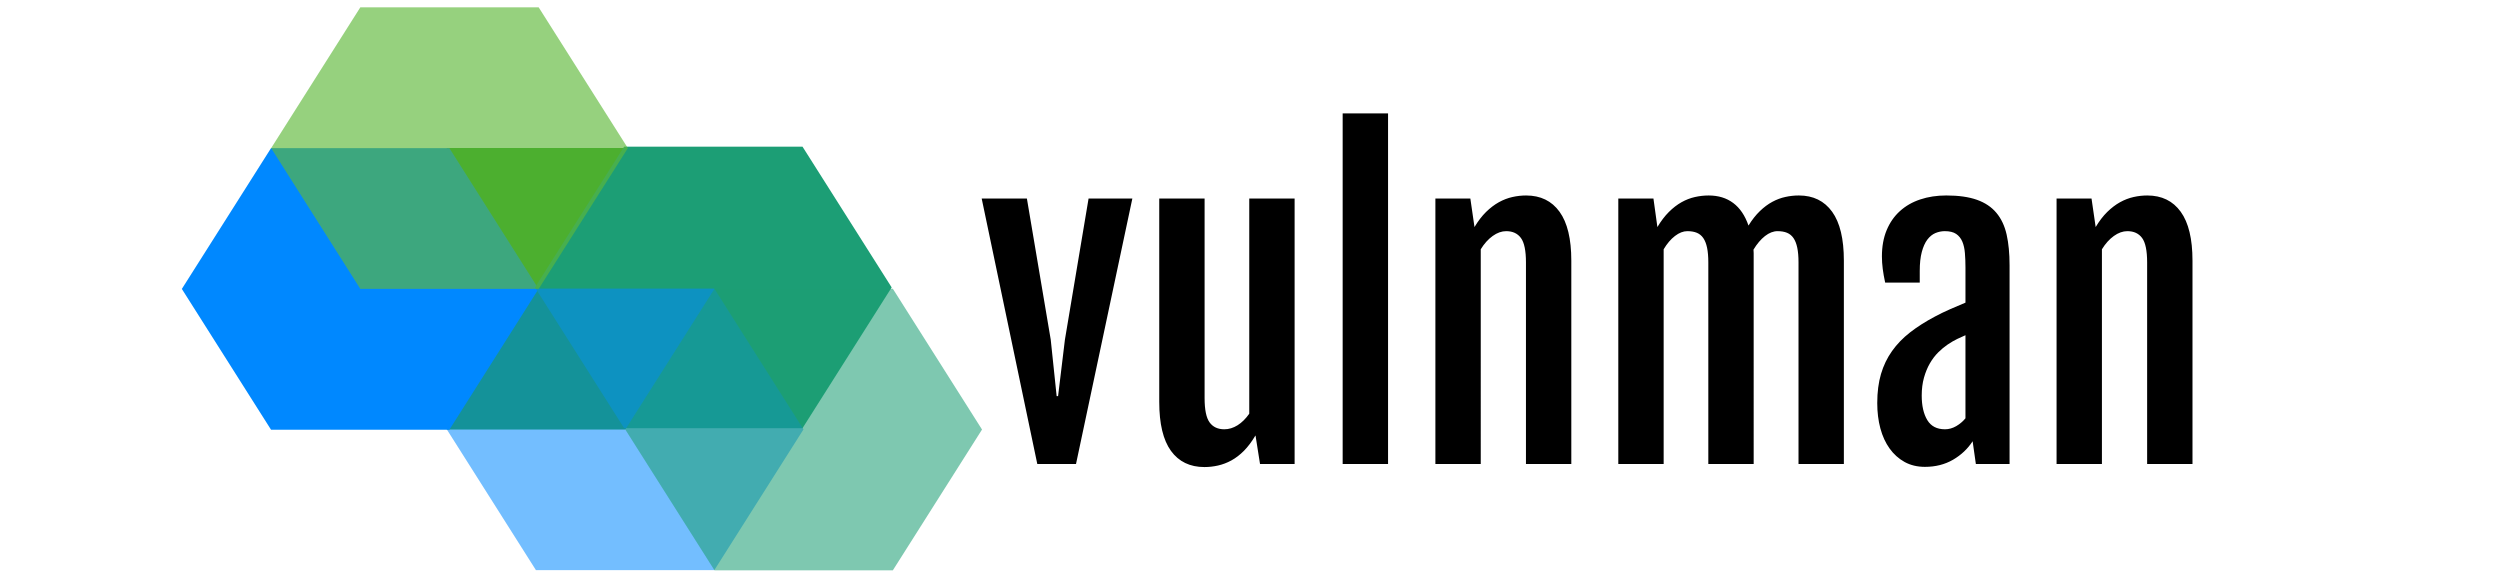 <?xml version="1.0" encoding="UTF-8" standalone="no"?>
<svg
   style="overflow:visible;opacity:1"
   id="__tmb-270"
   viewBox="0 0 519 119"
   version="1.1"
   sodipodi:docname="logo-with-text.svg"
   width="519"
   height="119"
   inkscape:version="1.2.1 (9c6d41e410, 2022-07-14)"
   xmlns:inkscape="http://www.inkscape.org/namespaces/inkscape"
   xmlns:sodipodi="http://sodipodi.sourceforge.net/DTD/sodipodi-0.dtd"
   xmlns="http://www.w3.org/2000/svg"
   xmlns:svg="http://www.w3.org/2000/svg">
  <defs
     id="defs27" />
  <sodipodi:namedview
     id="namedview25"
     pagecolor="#ffffff"
     bordercolor="#000000"
     borderopacity="0.25"
     inkscape:showpageshadow="2"
     inkscape:pageopacity="0.0"
     inkscape:pagecheckerboard="0"
     inkscape:deskcolor="#d1d1d1"
     showgrid="false"
     inkscape:zoom="2.8284271"
     inkscape:cx="211.07137"
     inkscape:cy="98.464619"
     inkscape:window-width="2560"
     inkscape:window-height="1384"
     inkscape:window-x="1920"
     inkscape:window-y="19"
     inkscape:window-maximized="1"
     inkscape:current-layer="_ulBRnfcOj3VyDQUqUOEKd"
     showborder="false" />
  <rect
     x="0"
     y="0"
     width="512"
     height="512"
     fill="none"
     id="rect2" />
  <svg
     viewBox="0 0 512 512"
     data-svgdocument=""
     id="_ulBRnfcOj3VyDQUqUOEKd"
     class="fl-svgdocument"
     overflow="hidden"
     style="overflow:visible"
     version="1.1"
     width="100%"
     height="100%"
     transform="translate(3.5)">
    <rect
       fill="none"
       x="31.945"
       y="0"
       width="100%"
       height="100%"
       id="rect4" />
    <defs
       id="_FS__db40CzrMADV5NKuuW"
       transform="matrix(2.143, 0, 0, 2.143, -72.215, -24.324)">
      <linearGradient
         id="o_f0e2g634c_3810"
         x1="56.354"
         y1="37.106"
         x2="86.575"
         y2="37.106"
         gradientTransform="scale(1.075,0.931)"
         gradientUnits="userSpaceOnUse">
        <stop
           id="_Uf-Qhgm0orNVLQFkSeLAv"
           offset="0%"
           stop-color="rgb(0, 136, 255)"
           stop-opacity="0.55" />
        <stop
           id="_7xsj3EiEHsXRJ-gMIEYK9"
           offset="100%"
           stop-color="rgb(0, 136, 255)"
           stop-opacity="0.55" />
      </linearGradient>
      <linearGradient
         id="o_f0e2g634c_3811"
         x1="31.419"
         y1="20.484"
         x2="61.641"
         y2="20.484"
         gradientTransform="scale(1.075,0.931)"
         gradientUnits="userSpaceOnUse">
        <stop
           id="_Eqn2leSTavmwOdUcS5xzu"
           offset="0%"
           stop-color="rgb(28, 158, 117)"
           stop-opacity="0.57" />
        <stop
           id="_j6kfcS4pun-P6NaI_RbGY"
           offset="100%"
           stop-color="rgb(28, 158, 117)"
           stop-opacity="0.57" />
      </linearGradient>
      <linearGradient
         id="o_f0e2g634c_3812"
         x1="31.419"
         y1="86.973"
         x2="61.641"
         y2="86.973"
         gradientTransform="scale(1.075,0.931)"
         gradientUnits="userSpaceOnUse">
        <stop
           id="_504xnfF9aJ8B3Zmo2TlcK"
           offset="0%"
           stop-color="rgb(95, 184, 57)"
           stop-opacity="0.65" />
        <stop
           id="_OBCZye785zlBm9IH2IMZo"
           offset="100%"
           stop-color="rgb(95, 184, 57)"
           stop-opacity="0.65" />
      </linearGradient>
    </defs>
    <g
       id="g435"
       transform="matrix(2.076,0,0,1.892,-868.413,-33.162)">
      <polygon
         id="_Wwk3iq3G0ezD5GoNqFBJV"
         points="6.97,65.469 15.089,79.531 31.327,79.531 39.445,65.469 31.327,51.406 15.089,51.406 "
         fill="#2c9e1c"
         transform="matrix(4.726,0,0,4.726,117.565,-155.546)" />
      <polygon
         id="_0Su4OwRjujkSFmNRpIXq7"
         points="41.881,35.938 33.762,50 41.881,64.063 58.119,64.063 66.238,50 58.119,35.938 "
         fill="#0088ff"
         transform="matrix(4.726,0,0,4.726,-84.766,-82.372)" />
      <polygon
         id="_wIBIpgORDj0vjaTbXIjdQ"
         points="31.327,20.469 15.089,20.469 6.97,34.531 15.089,48.594 31.327,48.594 39.445,34.531 "
         fill="#1c9e75"
         transform="matrix(4.726,0,0,4.726,193.782,-9.978)" />
      <polygon
         id="_rqERDTKphf1ItlaxsFDHs"
         points="93.03,34.531 84.911,20.469 68.673,20.469 60.555,34.531 68.673,48.594 84.911,48.594 "
         fill="url(#o_f0e2g634c_3810)"
         transform="matrix(4.726,0,0,4.726,-97.399,57.04)"
         style="fill:url(#o_f0e2g634c_3810)" />
      <polygon
         id="_K8JfXVSBjM6xQeBzSqNNK"
         points="66.238,19.063 58.119,5 41.881,5 33.762,19.063 41.881,33.125 58.119,33.125 "
         fill="url(#o_f0e2g634c_3811)"
         transform="matrix(4.726,0,0,4.726,106.035,130.218)"
         style="fill:url(#o_f0e2g634c_3811)" />
      <polygon
         id="_pkpd5opzEyxxECyPV-sej"
         points="66.238,80.938 58.119,66.875 41.881,66.875 33.762,80.938 41.881,95 58.119,95 "
         fill="url(#o_f0e2g634c_3812)"
         transform="matrix(4.726,0,0,4.726,-46.345,-295.057)"
         style="fill:url(#o_f0e2g634c_3812)" />
    </g>
    <g
       id="g501"
       transform="matrix(3.06,0,0,3.289,-203.411,-873.921)">
      <path
         text="vulnman"
         text-anchor="middle"
         font-size="100px"
         letter-spacing="0"
         side="left"
         offset="0.5"
         dx="0"
         dy="0"
         space="preserve"
         href=""
         font-family="'Fjalla One'"
         font-scale="contain"
         x="0"
         y="0"
         fill="#000000"
         data-fl-textpath=""
         id="_997bKqAlwpyODHiJaG8Ij"
         d="m -152.537,0 -15.14,-67.24 h 12.31 l 6.49,35.75 1.61,14.3 h 0.39 l 1.86,-14.3 6.44,-35.75 h 11.92 l -15.34,67.24 z m 33.206,-15.72 v -51.52 h 12.35 v 50.54 q 0,4.44 1.37,6.18 1.36,1.73 4,1.73 v 0 q 1.86,0 3.61,-1.02 1.76,-1.03 3.18,-2.93 v 0 -54.5 h 12.35 V 0 h -9.42 l -1.22,-7.18 h -0.05 q -1.47,2.3 -3.1,3.84 -1.64,1.53 -3.42,2.44 -1.78,0.9 -3.64,1.29 -1.85,0.39 -3.71,0.39 v 0 q -5.91,0 -9.11,-4.1 -3.19,-4.1 -3.19,-12.4 z M -69.388,0 v -88.82 h 12.36 V 0 Z m 25.249,0 v -67.24 h 9.52 l 1.12,7.18 v 0.05 q 1.47,-2.29 3.15,-3.83 1.69,-1.54 3.49,-2.47 1.81,-0.93 3.69,-1.32 1.88,-0.39 3.73,-0.39 v 0 q 5.91,0 9.11,4.13 3.2,4.12 3.2,12.38 v 0 V 0 H -19.478 v -51.07 q 0,-4.45 -1.37,-6.18 -1.37,-1.73 -4.01,-1.73 v 0 q -1.85,0 -3.68,1.22 -1.83,1.22 -3.25,3.37 v 0 V 0 Z M 5.666,0 v -67.24 h 9.57 l 1.07,7.18 v 0.05 q 1.47,-2.29 3.13,-3.83 1.66,-1.54 3.44,-2.47 1.78,-0.93 3.66,-1.32 1.88,-0.39 3.74,-0.39 v 0 q 3.95,0 6.69,1.91 2.73,1.9 4.15,5.71 v 0 q 1.46,-2.2 3.1,-3.66 1.63,-1.47 3.39,-2.35 1.76,-0.88 3.57,-1.24 1.8,-0.37 3.66,-0.37 v 0 q 5.86,0 9.06,4.13 3.19,4.12 3.19,12.38 v 0 V 0 h -12.35 v -51.07 q 0,-2.2 -0.34,-3.72 -0.34,-1.51 -1.03,-2.44 -0.68,-0.92 -1.76,-1.34 -1.07,-0.41 -2.58,-0.41 v 0 q -1.71,0 -3.42,1.24 -1.71,1.25 -3.13,3.44 v 0 q 0.05,0.44 0.05,0.88 0,0.44 0,0.88 v 0 V 0 h -12.35 v -51.07 q 0,-2.2 -0.34,-3.72 -0.34,-1.51 -1.03,-2.44 -0.68,-0.92 -1.76,-1.34 -1.07,-0.41 -2.58,-0.41 v 0 q -1.66,0 -3.37,1.22 -1.71,1.22 -3.08,3.37 v 0 V 0 Z M 89.165,0.73 v 0 q -3.13,0 -5.55,-1.24 -2.41,-1.25 -4.07,-3.4 -1.66,-2.14 -2.52,-5.1 -0.85,-2.95 -0.85,-6.42 v 0 q 0,-4.15 1.02,-7.37 1.03,-3.23 3.01,-5.81 1.97,-2.59 4.9,-4.72 2.93,-2.12 6.79,-4.02 v 0 q 1.85,-0.93 4.17,-1.88 2.32,-0.96 4.13,-1.64 v 0 -8.89 q 0,-1.95 -0.15,-3.63 -0.14,-1.69 -0.7,-2.93 -0.57,-1.25 -1.69,-1.96 -1.12,-0.7 -3.08,-0.7 v 0 q -1.31,0 -2.56,0.48 -1.24,0.49 -2.2,1.66 -0.95,1.18 -1.51,3.13 -0.56,1.95 -0.56,4.83 v 0 2.93 h -9.42 q -0.44,-1.9 -0.66,-3.49 -0.22,-1.59 -0.22,-3.15 v 0 q 0,-3.76 1.29,-6.64 1.29,-2.88 3.61,-4.83 2.32,-1.96 5.55,-2.96 3.22,-1 7.08,-1 v 0 q 5.02,0 8.35,1.1 3.32,1.1 5.29,3.3 1.98,2.19 2.79,5.51 0.8,3.32 0.8,7.77 v 0 V 0 h -9.18 l -0.88,-5.76 q -2,2.88 -5.34,4.69 -3.35,1.8 -7.64,1.8 z m 5.46,-9.52 v 0 q 1.57,0 3.06,-0.8 1.48,-0.81 2.51,-1.98 v 0 -21.05 q -0.98,0.39 -2.2,0.93 -1.22,0.54 -2.63,1.42 v 0 q -1.32,0.83 -2.59,2 -1.27,1.17 -2.27,2.78 -1,1.61 -1.61,3.64 -0.61,2.03 -0.61,4.52 v 0 q 0,3.85 1.51,6.2 1.51,2.34 4.83,2.34 z M 125.002,0 v -67.24 h 9.52 l 1.12,7.18 v 0.05 q 1.47,-2.29 3.15,-3.83 1.69,-1.54 3.49,-2.47 1.81,-0.93 3.69,-1.32 1.88,-0.39 3.73,-0.39 v 0 q 5.91,0 9.11,4.13 3.2,4.12 3.2,12.38 v 0 V 0 h -12.35 v -51.07 q 0,-4.45 -1.37,-6.18 -1.37,-1.73 -4.01,-1.73 v 0 q -1.85,0 -3.68,1.22 -1.83,1.22 -3.25,3.37 v 0 V 0 Z"
         transform="matrix(1.072,0,0,1.072,246.645,391.714)" />
    </g>
  </svg>
</svg>

